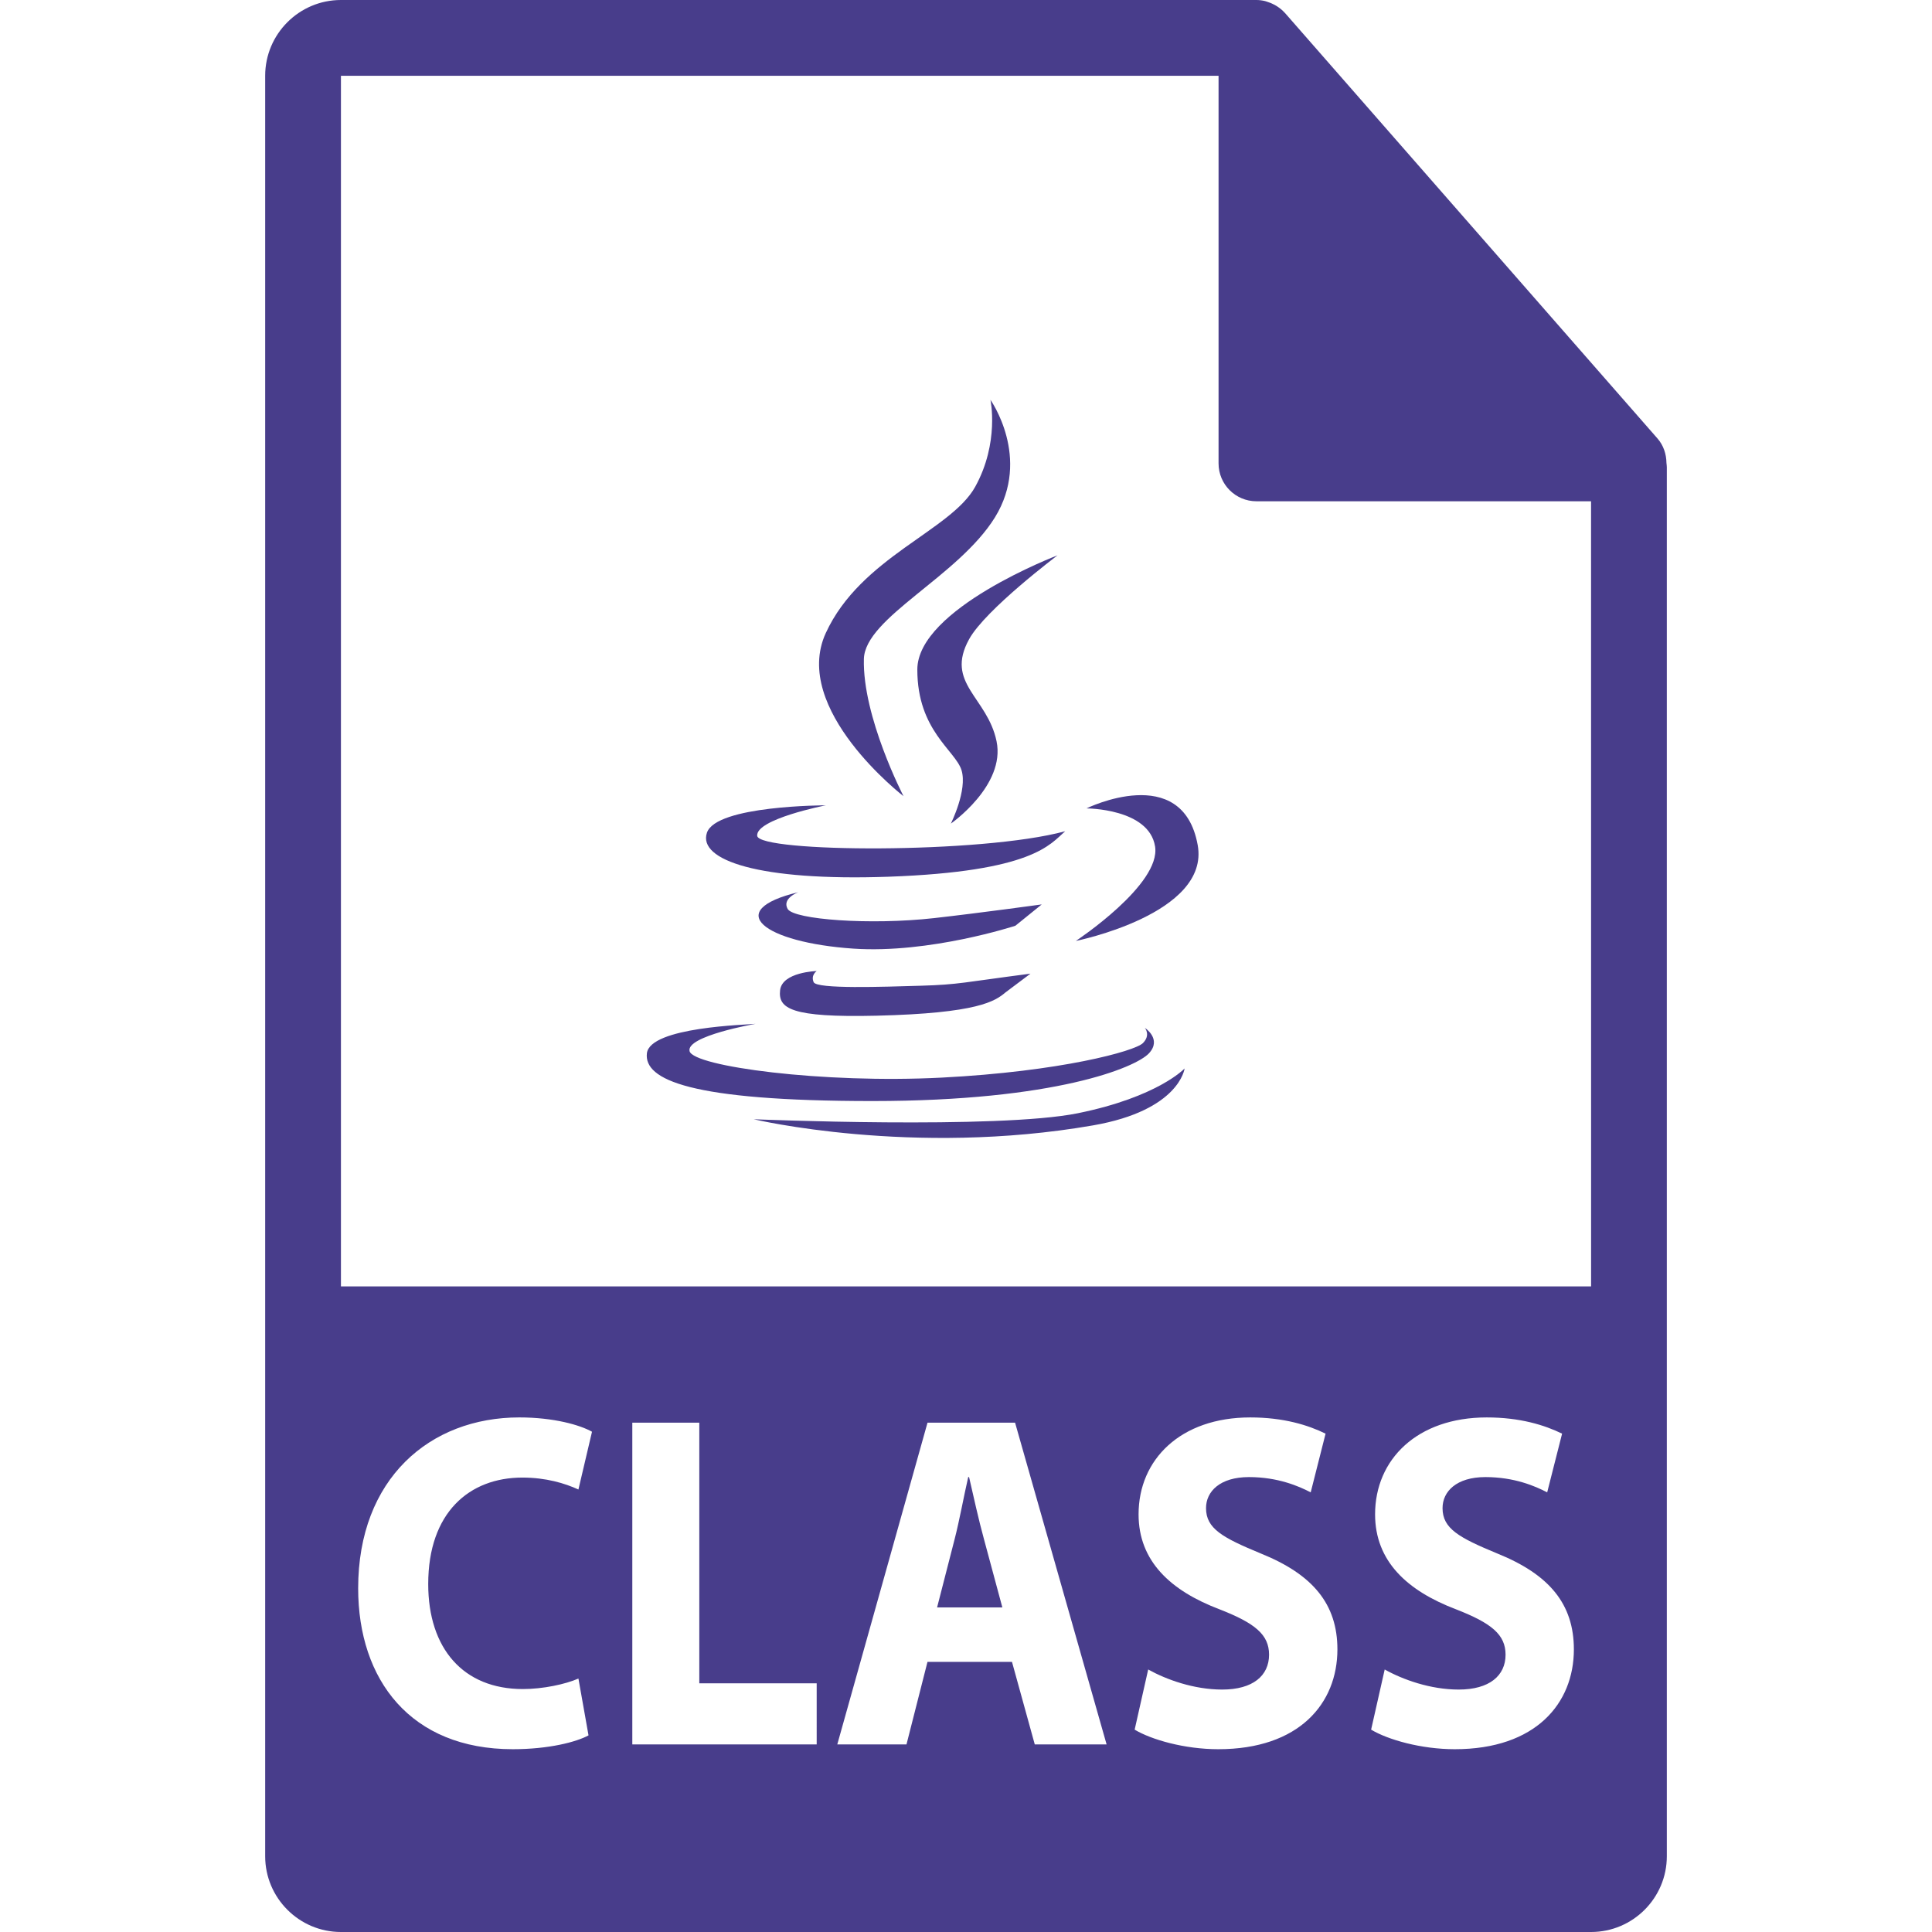 <?xml version="1.0" encoding="iso-8859-1"?>
<!-- Generator: Adobe Illustrator 16.0.0, SVG Export Plug-In . SVG Version: 6.00 Build 0)  -->
<!DOCTYPE svg PUBLIC "-//W3C//DTD SVG 1.1//EN" "http://www.w3.org/Graphics/SVG/1.1/DTD/svg11.dtd">
<svg xmlns="http://www.w3.org/2000/svg" xmlns:xlink="http://www.w3.org/1999/xlink" version="1.1" id="Capa_1" x="0px" y="0px" width="512px" height="512px" viewBox="0 0 550.801 550.801" style="enable-background:new 0 0 550.801 550.801;" xml:space="preserve">
<g>
	<g>
		<path d="M276.275,421.105h-0.242c-1.256,5.447-2.503,12.393-3.874,17.692l-4.999,19.464h18.603l-5.242-19.464    C279.018,433.361,277.53,426.553,276.275,421.105z" fill="#483D8B"/>
		<path d="M475.095,131.986c-0.032-2.525-0.833-5.015-2.568-6.992L366.324,3.684c-0.021-0.029-0.053-0.045-0.084-0.071    c-0.633-0.712-1.36-1.289-2.141-1.803c-0.232-0.15-0.465-0.29-0.707-0.422c-0.686-0.372-1.393-0.669-2.131-0.891    c-0.2-0.058-0.379-0.145-0.58-0.188C359.87,0.114,359.047,0,358.203,0H97.2C85.292,0,75.6,9.688,75.6,21.601v507.6    c0,11.907,9.692,21.601,21.6,21.601H453.6c11.918,0,21.601-9.693,21.601-21.601V133.197    C475.2,132.791,475.137,132.393,475.095,131.986z M149.051,481.539c5.74,0,12.108-1.36,15.855-2.995l2.876,16.2    c-3.499,1.908-11.367,3.944-21.6,3.944c-29.089,0-44.073-19.733-44.073-45.868c0-31.304,20.482-48.722,45.942-48.722    c9.861,0,17.36,2.178,20.725,4.082l-3.871,16.469c-3.874-1.772-9.239-3.401-15.979-3.401c-15.103,0-26.844,9.94-26.844,30.349    C122.077,469.969,132.068,481.539,149.051,481.539z M232.833,497.328h-52.566v-91.737h19.101v74.313h33.465V497.328z     M295.007,497.328l-6.497-23.541h-24.089l-5.988,23.541h-19.73l25.724-91.727h24.965l26.093,91.727H295.007z M347.319,498.688    c-9.608,0-19.101-2.722-23.836-5.579l3.86-17.149c5.125,2.858,12.982,5.722,21.104,5.722c8.733,0,13.353-3.944,13.353-9.94    c0-5.717-3.986-8.986-14.101-12.931c-13.985-5.305-23.098-13.742-23.098-27.084c0-15.652,11.986-27.628,31.835-27.628    c9.498,0,16.49,2.178,21.479,4.625l-4.24,16.737c-3.375-1.761-9.365-4.355-17.603-4.355c-8.242,0-12.24,4.087-12.24,8.849    c0,5.854,4.746,8.438,15.615,12.931c14.85,5.99,21.843,14.428,21.843,27.358C381.28,485.621,370.417,498.688,347.319,498.688z     M414.745,498.688c-9.618,0-19.101-2.722-23.847-5.579l3.871-17.149c5.115,2.858,12.983,5.722,21.104,5.722    c8.732,0,13.353-3.944,13.353-9.94c0-5.717-3.992-8.986-14.106-12.931c-13.975-5.305-23.093-13.742-23.093-27.084    c0-15.652,11.992-27.628,31.836-27.628c9.492,0,16.474,2.178,21.479,4.625l-4.25,16.737c-3.365-1.761-9.355-4.355-17.608-4.355    c-8.231,0-12.224,4.087-12.224,8.849c0,5.854,4.735,8.438,15.599,12.931c14.86,5.99,21.843,14.428,21.843,27.358    C448.695,485.621,437.843,498.688,414.745,498.688z M97.2,366.747V21.601h250.203v110.51c0,5.962,4.831,10.8,10.8,10.8H453.6    l0.011,223.837H97.2z" fill="#483D8B"/>
		<path d="M257.586,226.985c0,0-11.731-22.604-11.298-39.124c0.319-11.799,26.937-23.47,37.392-40.408    c10.42-16.952-1.309-33.46-1.309-33.46s2.616,12.173-4.334,24.764c-6.961,12.606-32.625,20.002-42.612,41.721    C225.46,202.208,257.586,226.985,257.586,226.985z" fill="#483D8B"/>
		<path d="M301.504,158.317c0,0-39.981,15.211-39.981,32.584c0,17.395,10.864,23.037,12.604,28.685    c1.737,5.659-3.041,15.217-3.041,15.217s15.642-10.866,13.025-23.48c-2.615-12.598-14.786-16.516-7.814-29.109    C280.947,173.778,301.504,158.317,301.504,158.317z" fill="#483D8B"/>
		<path d="M253.26,249.951c41.251-1.474,46.113-9.239,50.416-12.973c-23.898,6.507-87.352,6.088-87.805,1.308    c-0.422-4.778,19.554-8.693,19.554-8.693s-31.282,0-33.887,7.823C198.925,245.231,216.346,251.24,253.26,249.951z" fill="#483D8B"/>
		<path d="M309.751,230.468c0,0,17.824,0,19.554,10.853c1.74,10.866-22.597,26.939-22.597,26.939s38.322-7.709,34.747-27.351    C337.12,217.005,309.751,230.468,309.751,230.468z" fill="#483D8B"/>
		<path d="M266.279,261.75c-18.101,2.036-39.97,0.43-41.726-2.621c-1.706-3.04,3.056-4.772,3.056-4.772    c-21.745,5.221-9.858,14.331,15.623,16.087c21.832,1.49,46.249-6.523,46.249-6.523l7.509-6.075    C296.989,257.84,279.777,260.226,266.279,261.75z" fill="#483D8B"/>
		<path d="M232.833,276.835c0,0-9.861,0.274-10.434,5.489c-0.567,5.184,3.056,7.82,27.443,7.246    c29.028-0.691,33.864-4.15,36.848-6.66l7.093-5.326c-18.977,2.457-20.45,3.132-31.187,3.438    c-10.821,0.316-29.763,1.002-30.628-1.012C231.093,277.974,232.833,276.835,232.833,276.835z" fill="#483D8B"/>
		<path d="M327.564,300.291c3.766-4.061-1.17-7.246-1.17-7.246s1.74,2.025-0.554,4.335c-2.331,2.315-23.488,8.101-57.386,9.841    c-33.896,1.75-70.696-3.175-71.856-7.525c-1.128-4.34,18.834-7.811,18.834-7.811c-2.312,0.285-30.122,0.865-31.008,8.406    c-0.852,7.525,12.174,13.61,64.336,13.61C300.913,313.896,323.811,304.33,327.564,300.291z" fill="#483D8B"/>
		<path d="M307.283,317.377c-22.887,4.63-92.401,1.714-92.401,1.714s45.183,10.721,96.757,1.745    c24.648-4.292,26.083-16.227,26.083-16.227S330.181,312.73,307.283,317.377z" fill="#483D8B"/>
	</g>
</g>
<g>
</g>
<g>
</g>
<g>
</g>
<g>
</g>
<g>
</g>
<g>
</g>
<g>
</g>
<g>
</g>
<g>
</g>
<g>
</g>
<g>
</g>
<g>
</g>
<g>
</g>
<g>
</g>
<g>
</g>
</svg>
